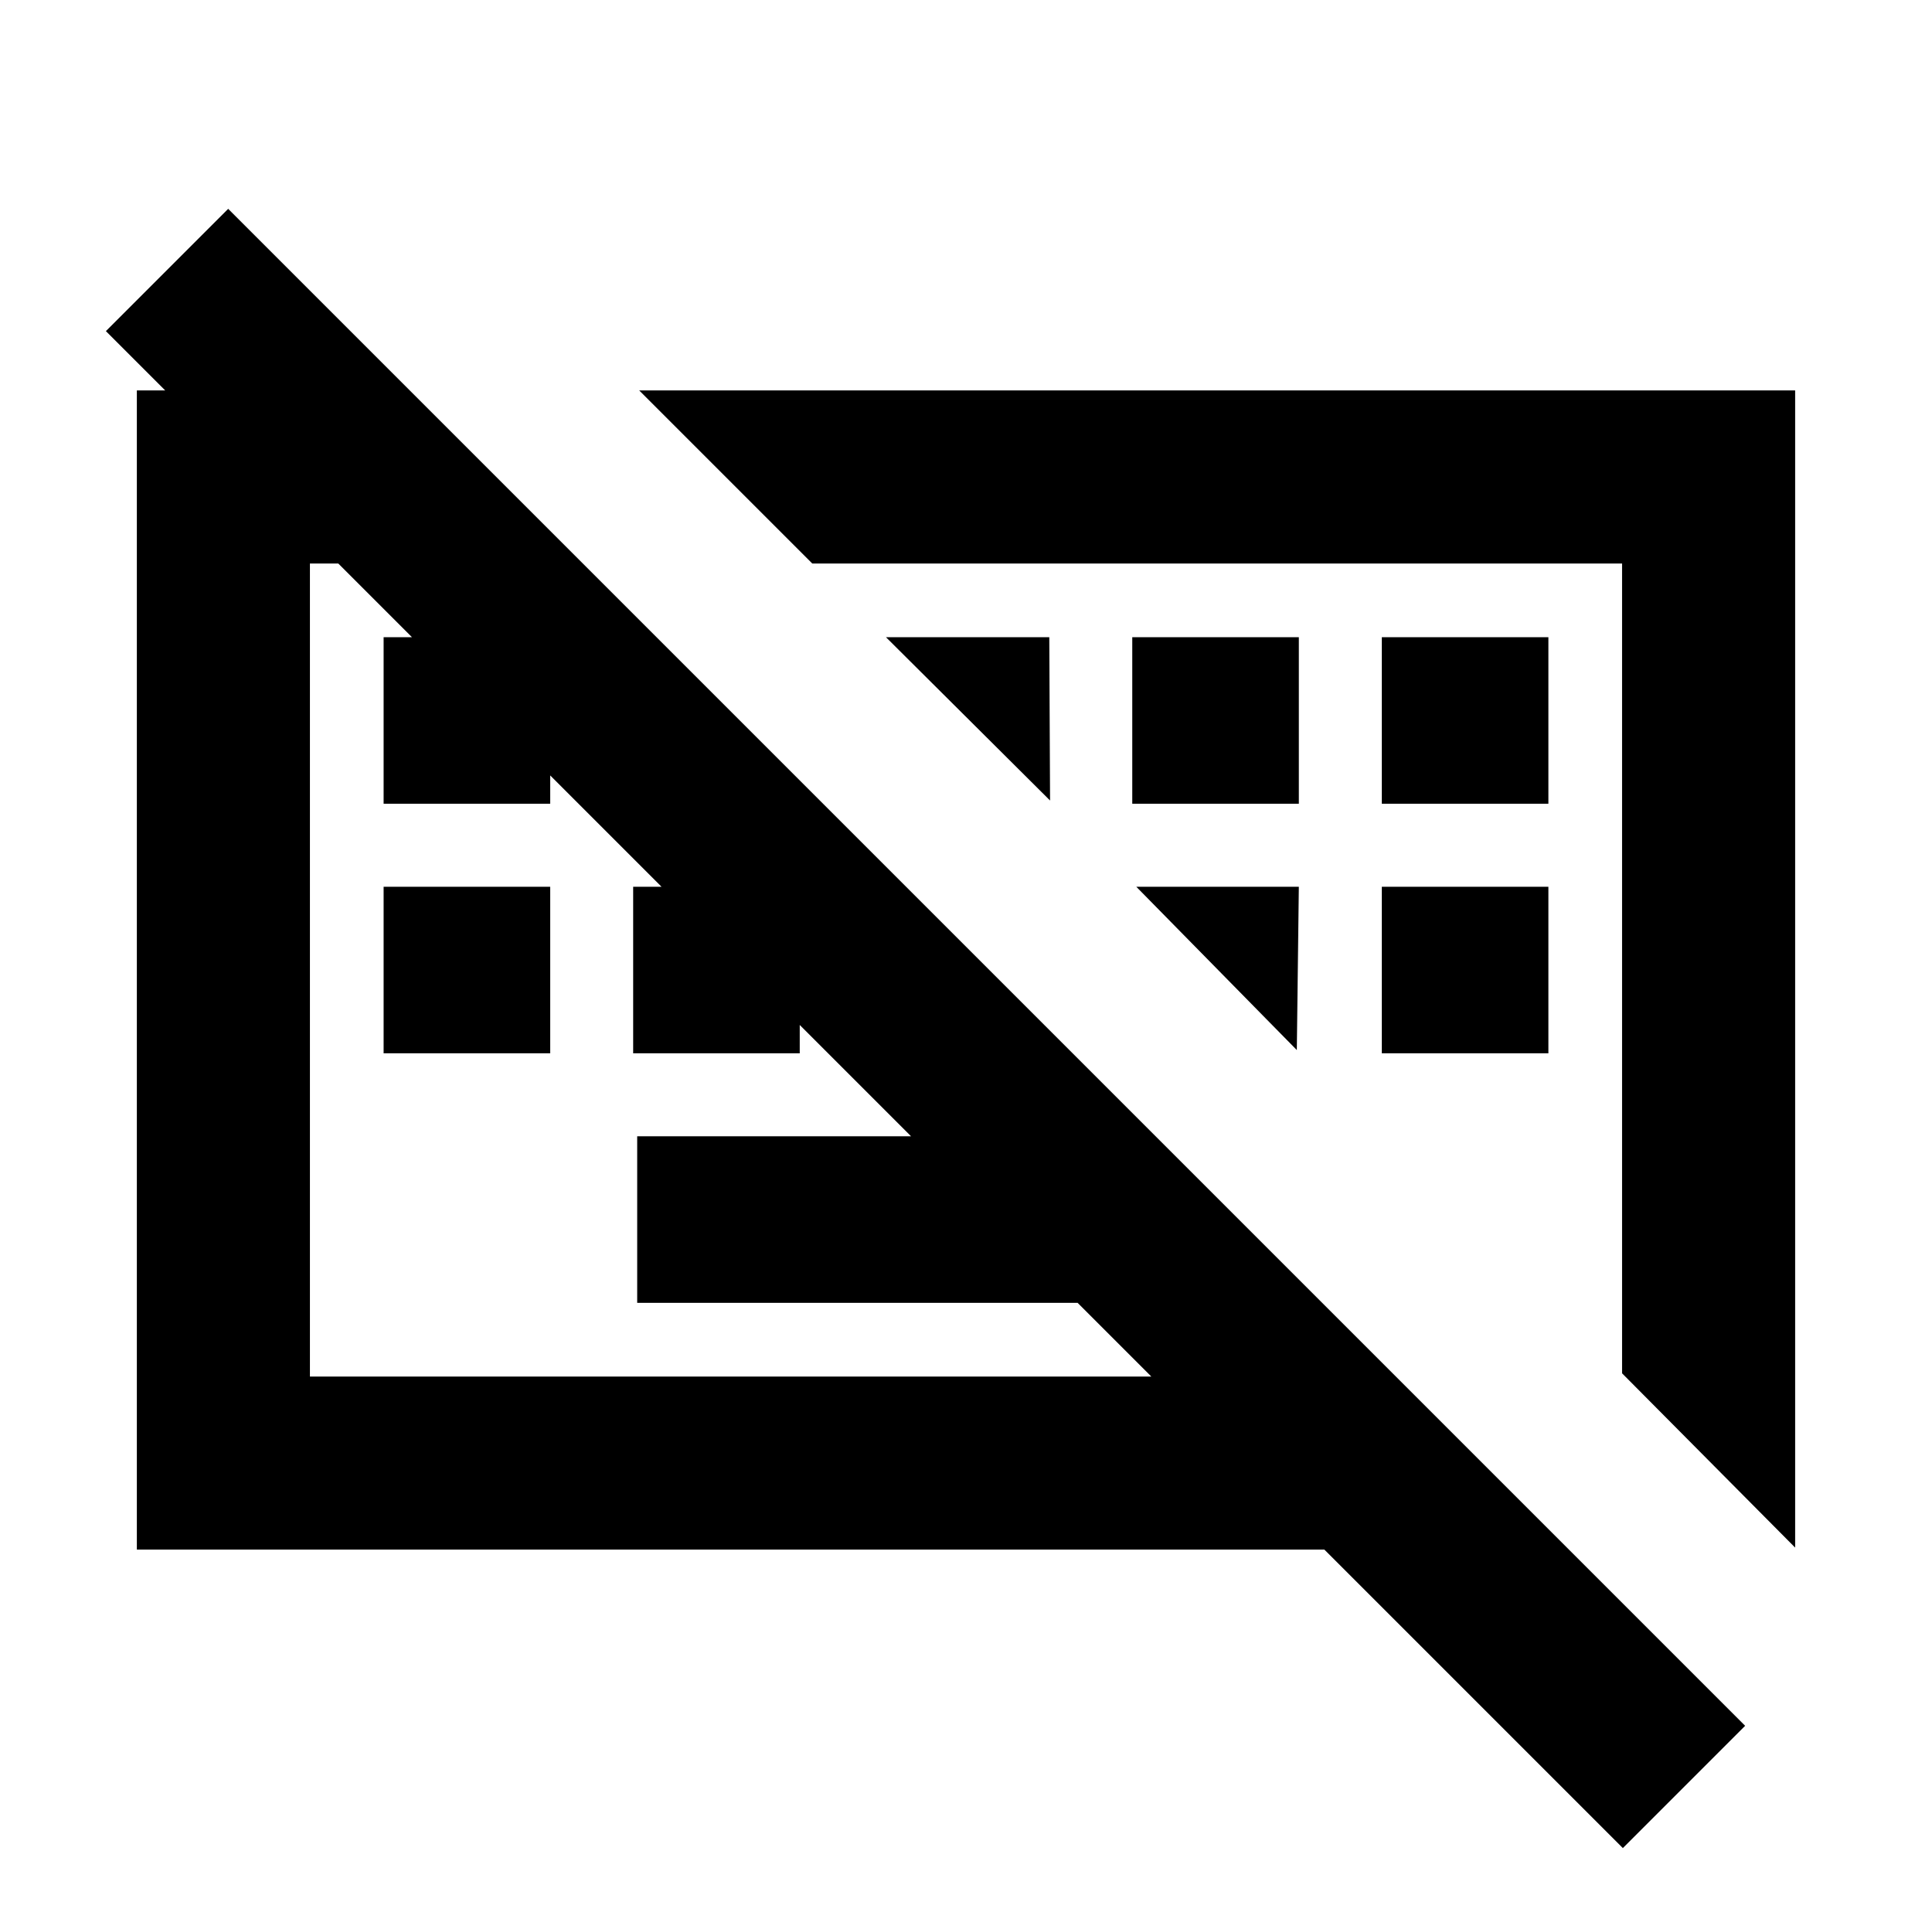 <svg xmlns="http://www.w3.org/2000/svg" height="24" viewBox="0 -960 960 960" width="24"><path d="M806.386-41.693 52.618-795.461l60.768-60.769 753.768 753.769-60.768 60.768Zm-489.77-270.923v-82.768h257.615L657-312.616H316.616Zm-126-124v-82.768h82.768v82.768h-82.768Zm124 0v-82.768h82.768v82.768h-82.768Zm372 0v-82.768h82.768v82.768h-82.768Zm-496-124v-82.768h82.768v82.768h-82.768Zm372 0v-82.768h82.768v82.768h-82.768Zm124 0v-82.768h82.768v82.768h-82.768ZM806-277.615V-680H403.615l-85.998-85.999h574.382v574.998L806-277.615ZM68.001-190.001v-575.998h135.616L289.615-680H154v404h539.615l85.999 85.999H68.001Zm372.23-453.383h81.153l.385 81.153-81.538-81.153Zm124.385 124h80.768l-1 81.153-79.768-81.153ZM370.079-478ZM605-479Z"/></svg>